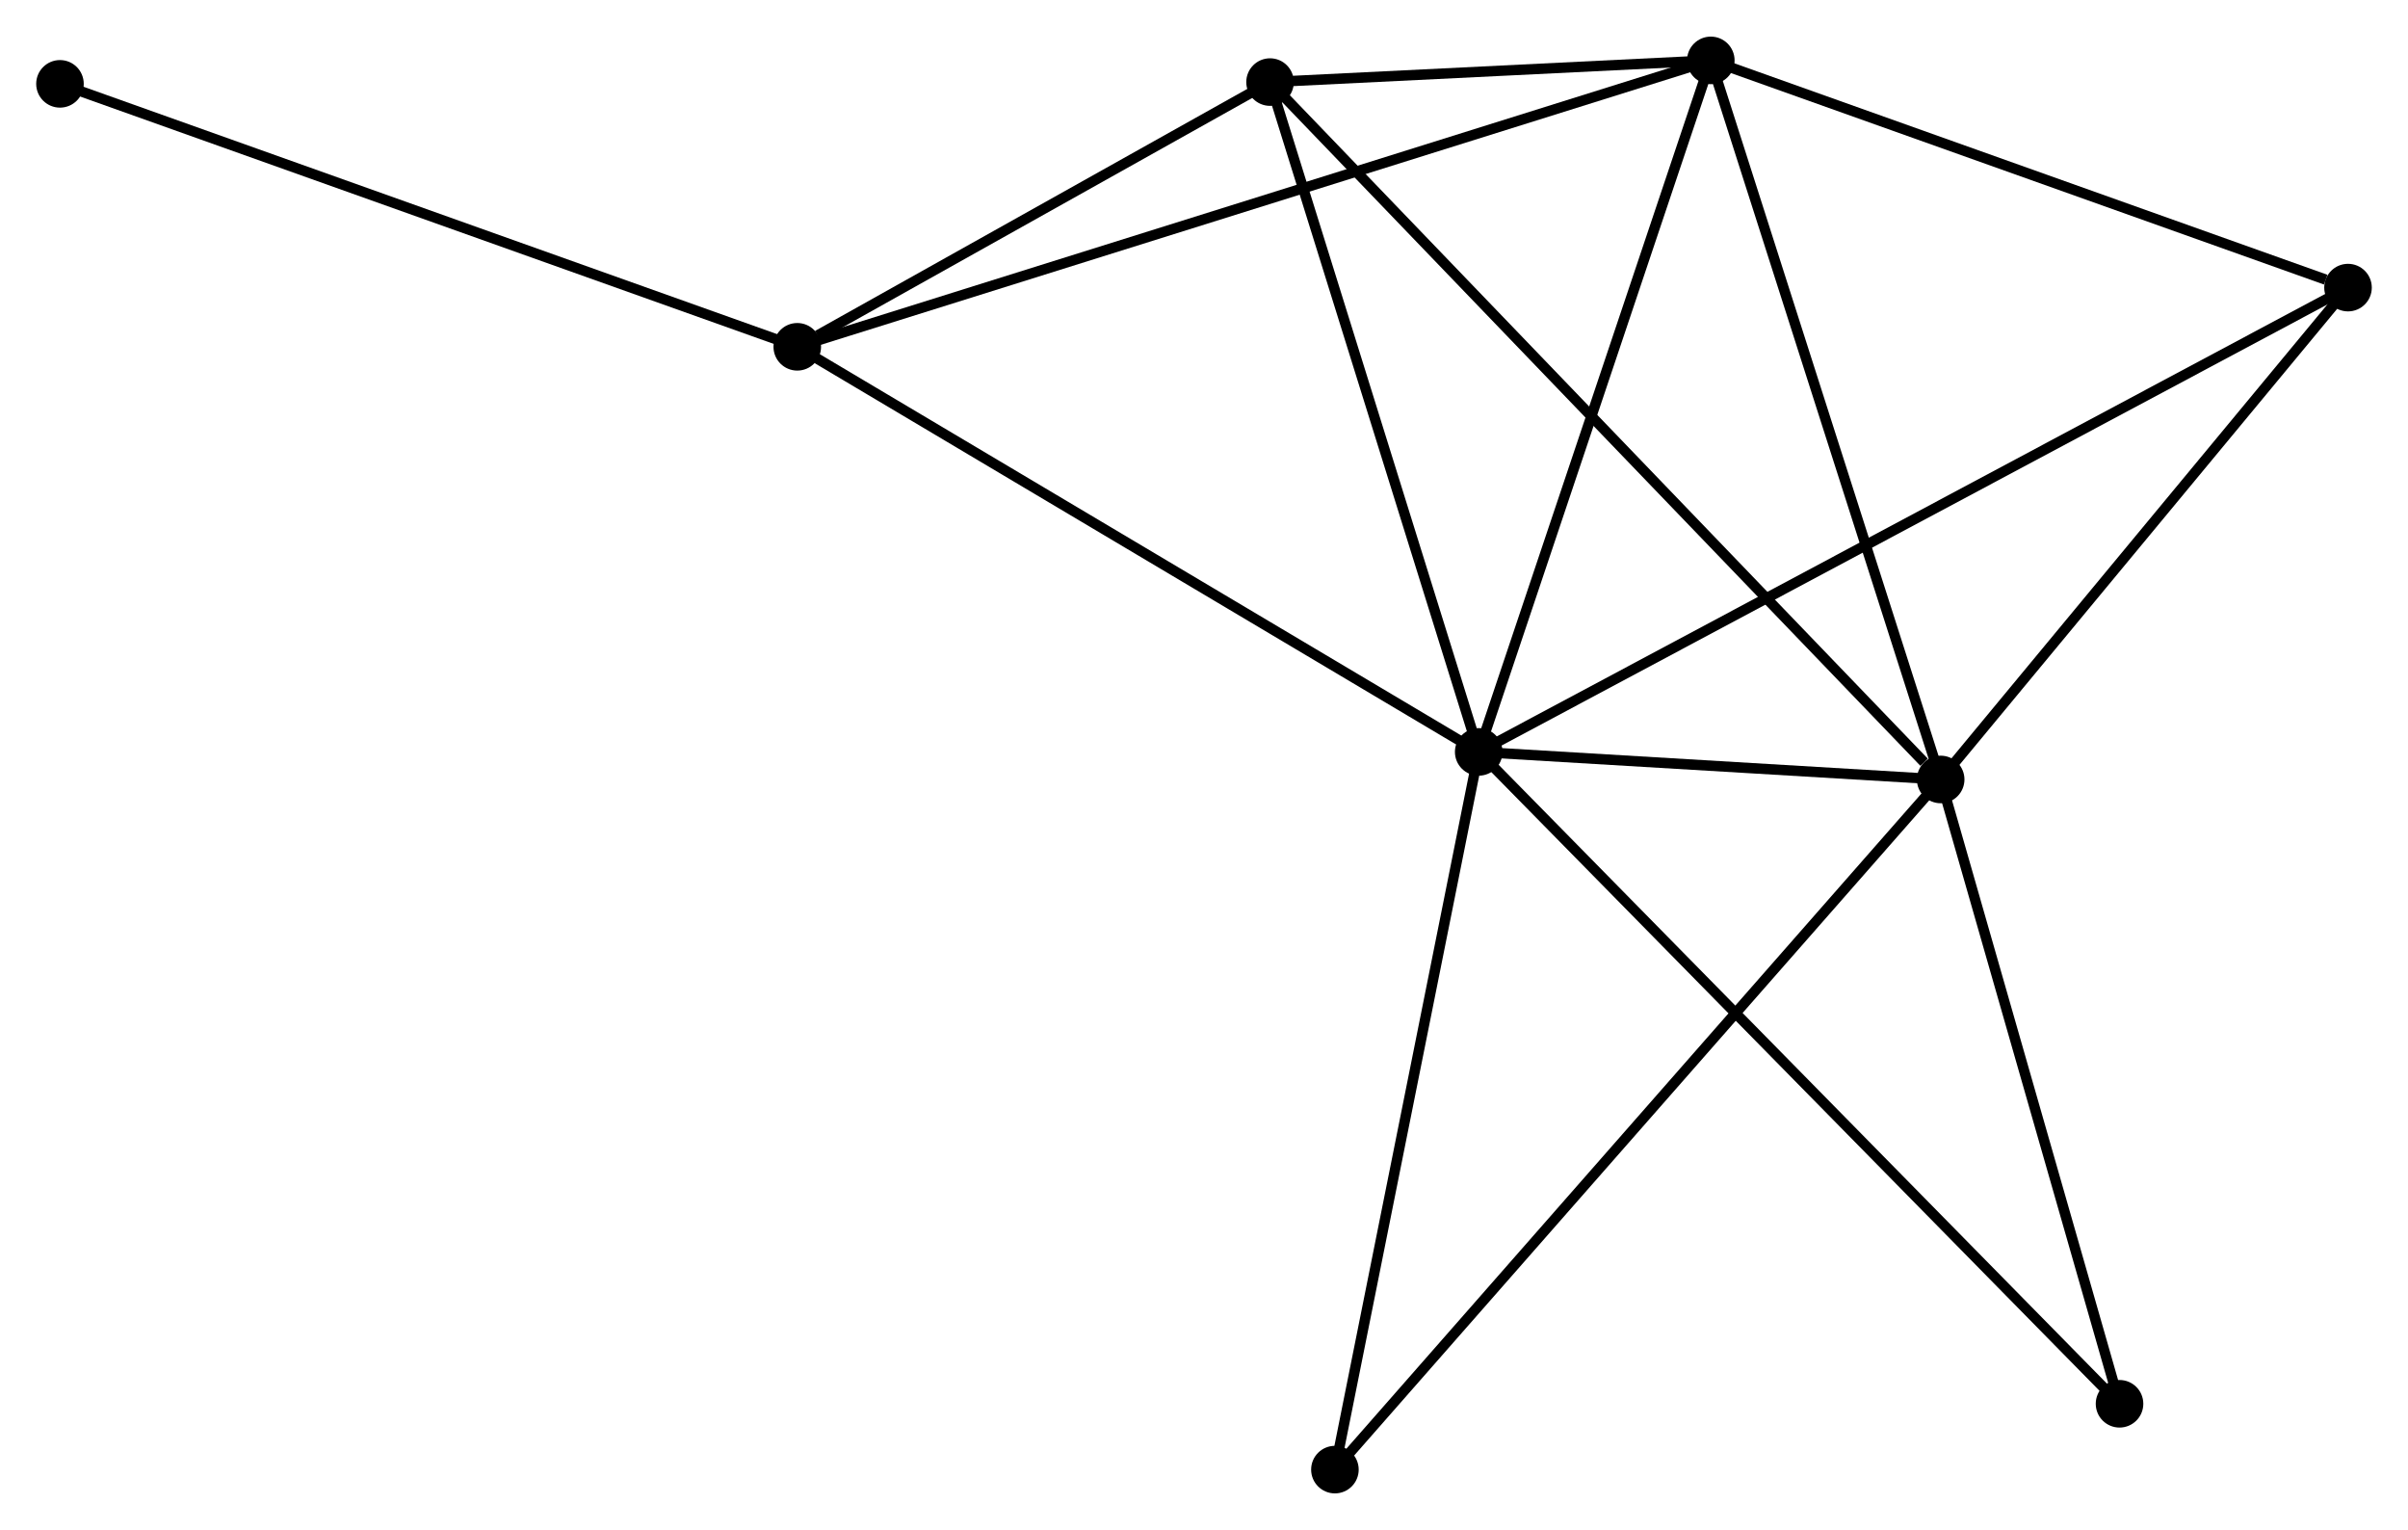 <?xml version="1.0" encoding="UTF-8" standalone="no"?>
<!DOCTYPE svg PUBLIC "-//W3C//DTD SVG 1.1//EN"
 "http://www.w3.org/Graphics/SVG/1.1/DTD/svg11.dtd">
<!-- Generated by graphviz version 2.36.0 (20140111.2315)
 -->
<!-- Title: %3 Pages: 1 -->
<svg width="233pt" height="148pt"
 viewBox="0.00 0.00 232.87 147.84" xmlns="http://www.w3.org/2000/svg" xmlns:xlink="http://www.w3.org/1999/xlink">
<g id="graph0" class="graph" transform="scale(1 1) rotate(0) translate(4 143.842)">
<title>%3</title>
<!-- 0 -->
<g id="node1" class="node"><title>0</title>
<ellipse fill="black" stroke="black" cx="139.001" cy="-71.188" rx="1.8" ry="1.8"/>
</g>
<!-- 1 -->
<g id="node2" class="node"><title>1</title>
<ellipse fill="black" stroke="black" cx="183.676" cy="-68.523" rx="1.8" ry="1.8"/>
</g>
<!-- 0&#45;&#45;1 -->
<g id="edge1" class="edge"><title>0&#45;&#45;1</title>
<path fill="none" stroke="black" d="M140.921,-71.073C148.269,-70.635 174.563,-69.066 181.813,-68.634"/>
</g>
<!-- 2 -->
<g id="node3" class="node"><title>2</title>
<ellipse fill="black" stroke="black" cx="161.447" cy="-138.042" rx="1.8" ry="1.8"/>
</g>
<!-- 0&#45;&#45;2 -->
<g id="edge2" class="edge"><title>0&#45;&#45;2</title>
<path fill="none" stroke="black" d="M139.649,-73.116C142.926,-82.879 157.657,-126.752 160.84,-136.232"/>
</g>
<!-- 3 -->
<g id="node4" class="node"><title>3</title>
<ellipse fill="black" stroke="black" cx="73.101" cy="-110.352" rx="1.8" ry="1.8"/>
</g>
<!-- 0&#45;&#45;3 -->
<g id="edge3" class="edge"><title>0&#45;&#45;3</title>
<path fill="none" stroke="black" d="M137.372,-72.156C128.334,-77.527 84.414,-103.628 74.915,-109.274"/>
</g>
<!-- 4 -->
<g id="node5" class="node"><title>4</title>
<ellipse fill="black" stroke="black" cx="118.822" cy="-135.945" rx="1.8" ry="1.8"/>
</g>
<!-- 0&#45;&#45;4 -->
<g id="edge4" class="edge"><title>0&#45;&#45;4</title>
<path fill="none" stroke="black" d="M138.419,-73.056C135.472,-82.512 122.23,-125.009 119.368,-134.192"/>
</g>
<!-- 5 -->
<g id="node6" class="node"><title>5</title>
<ellipse fill="black" stroke="black" cx="223.069" cy="-116.075" rx="1.8" ry="1.8"/>
</g>
<!-- 0&#45;&#45;5 -->
<g id="edge5" class="edge"><title>0&#45;&#45;5</title>
<path fill="none" stroke="black" d="M140.757,-72.125C151.698,-77.967 210.41,-109.316 221.322,-115.143"/>
</g>
<!-- 6 -->
<g id="node7" class="node"><title>6</title>
<ellipse fill="black" stroke="black" cx="125.095" cy="-1.8" rx="1.8" ry="1.8"/>
</g>
<!-- 0&#45;&#45;6 -->
<g id="edge6" class="edge"><title>0&#45;&#45;6</title>
<path fill="none" stroke="black" d="M138.6,-69.186C136.569,-59.053 127.443,-13.518 125.471,-3.678"/>
</g>
<!-- 7 -->
<g id="node8" class="node"><title>7</title>
<ellipse fill="black" stroke="black" cx="200.973" cy="-8.164" rx="1.8" ry="1.8"/>
</g>
<!-- 0&#45;&#45;7 -->
<g id="edge7" class="edge"><title>0&#45;&#45;7</title>
<path fill="none" stroke="black" d="M140.533,-69.63C149.181,-60.834 191.793,-17.499 199.707,-9.451"/>
</g>
<!-- 1&#45;&#45;2 -->
<g id="edge8" class="edge"><title>1&#45;&#45;2</title>
<path fill="none" stroke="black" d="M183.126,-70.241C180.078,-79.776 165.263,-126.107 162.059,-136.129"/>
</g>
<!-- 1&#45;&#45;4 -->
<g id="edge9" class="edge"><title>1&#45;&#45;4</title>
<path fill="none" stroke="black" d="M182.073,-70.189C173.022,-79.598 128.428,-125.958 120.147,-134.568"/>
</g>
<!-- 1&#45;&#45;5 -->
<g id="edge10" class="edge"><title>1&#45;&#45;5</title>
<path fill="none" stroke="black" d="M184.986,-70.105C190.967,-77.325 215.638,-107.106 221.713,-114.438"/>
</g>
<!-- 1&#45;&#45;6 -->
<g id="edge11" class="edge"><title>1&#45;&#45;6</title>
<path fill="none" stroke="black" d="M182.228,-66.873C174.052,-57.562 133.772,-11.683 126.291,-3.163"/>
</g>
<!-- 1&#45;&#45;7 -->
<g id="edge12" class="edge"><title>1&#45;&#45;7</title>
<path fill="none" stroke="black" d="M184.175,-66.781C186.656,-58.122 197.656,-19.737 200.367,-10.276"/>
</g>
<!-- 2&#45;&#45;3 -->
<g id="edge13" class="edge"><title>2&#45;&#45;3</title>
<path fill="none" stroke="black" d="M159.602,-137.464C148.105,-133.86 86.404,-114.521 74.936,-110.927"/>
</g>
<!-- 2&#45;&#45;4 -->
<g id="edge14" class="edge"><title>2&#45;&#45;4</title>
<path fill="none" stroke="black" d="M159.616,-137.952C152.732,-137.613 128.423,-136.418 120.994,-136.052"/>
</g>
<!-- 2&#45;&#45;5 -->
<g id="edge15" class="edge"><title>2&#45;&#45;5</title>
<path fill="none" stroke="black" d="M163.225,-137.408C172.066,-134.257 211.253,-120.287 220.912,-116.844"/>
</g>
<!-- 3&#45;&#45;4 -->
<g id="edge16" class="edge"><title>3&#45;&#45;4</title>
<path fill="none" stroke="black" d="M75.066,-111.451C82.586,-115.661 109.496,-130.725 116.915,-134.878"/>
</g>
<!-- 8 -->
<g id="node9" class="node"><title>8</title>
<ellipse fill="black" stroke="black" cx="1.8" cy="-135.774" rx="1.8" ry="1.8"/>
</g>
<!-- 3&#45;&#45;8 -->
<g id="edge17" class="edge"><title>3&#45;&#45;8</title>
<path fill="none" stroke="black" d="M71.338,-110.98C61.474,-114.497 13.204,-131.708 3.501,-135.167"/>
</g>
</g>
</svg>

